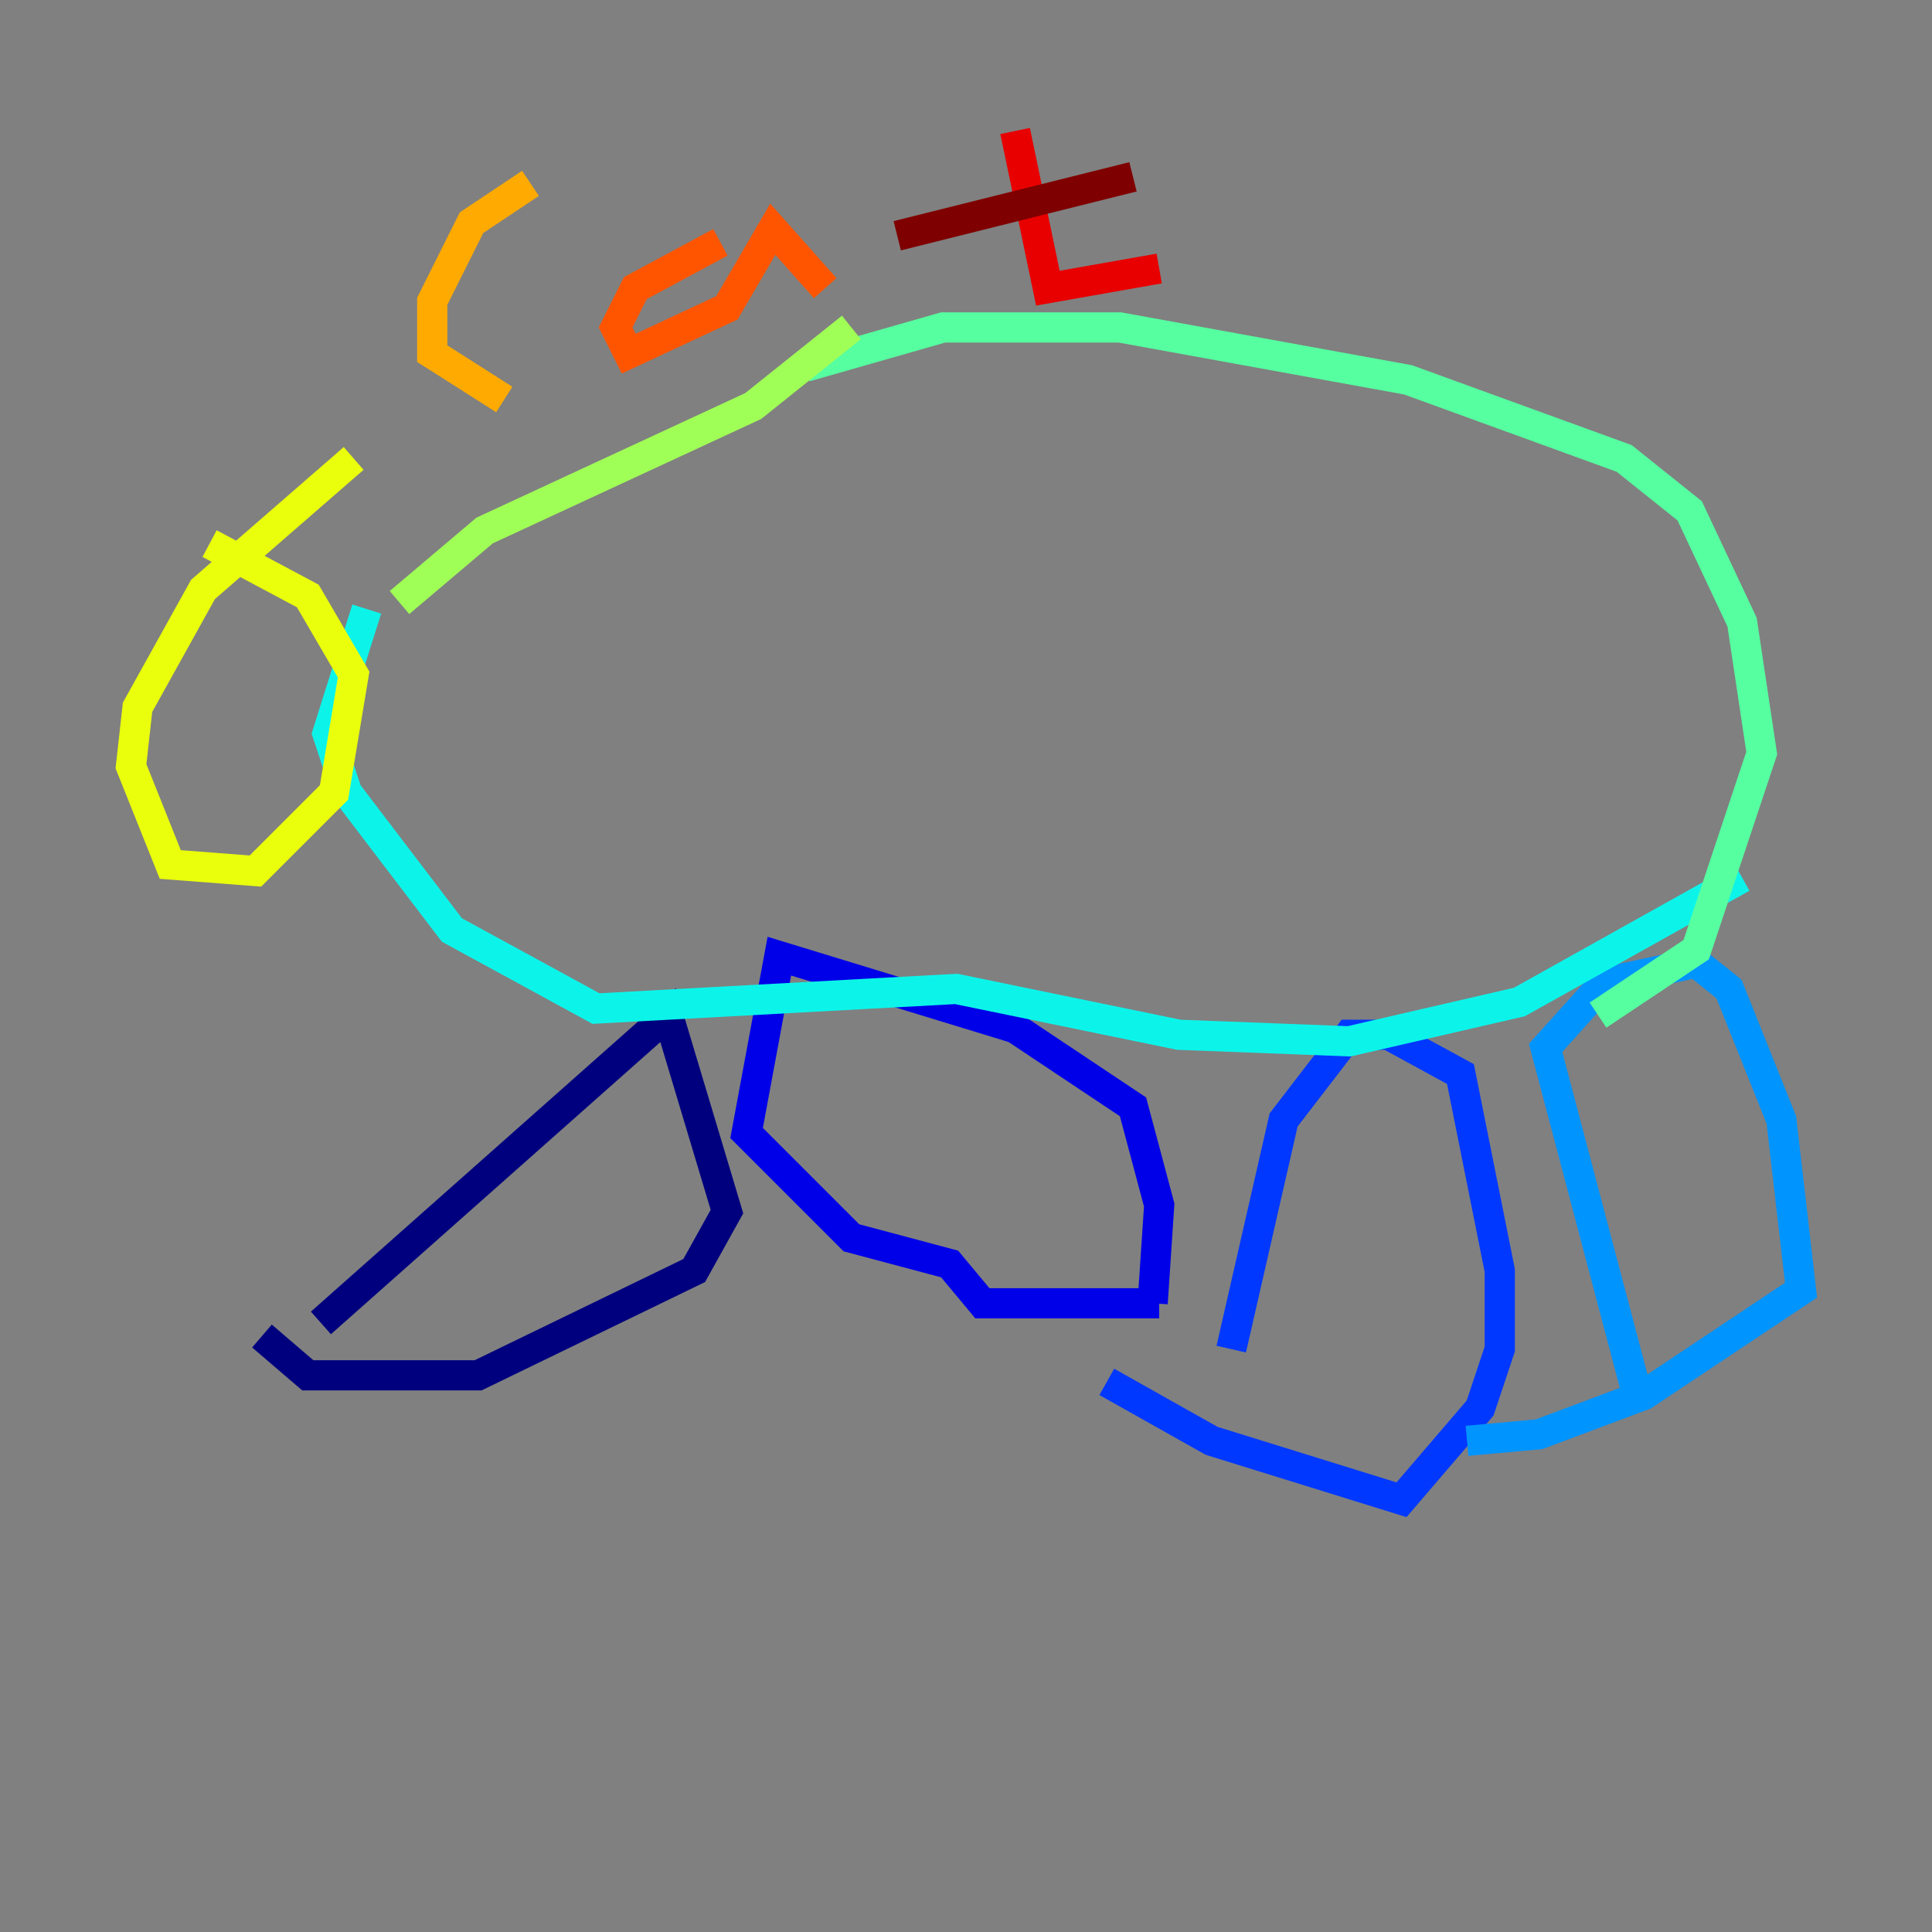 <?xml version="1.0" encoding="utf-8" ?>
<svg baseProfile="tiny" height="128" version="1.2" viewBox="0,0,128,128" width="128" xmlns="http://www.w3.org/2000/svg" xmlns:ev="http://www.w3.org/2001/xml-events" xmlns:xlink="http://www.w3.org/1999/xlink"><rect x="0" y="0" width="128" height="128" fill="#808080" stroke="none"/><defs /><polyline fill="none" points="21.261,87.647 44.258,67.254 48.163,80.271 45.993,84.176 31.675,91.119 20.393,91.119 17.356,88.515" stroke="#00007f" stroke-width="2" /><polyline fill="none" points="76.8,86.346 65.085,86.346 62.915,83.742 56.407,82.007 49.464,75.064 51.634,63.349 67.254,68.122 75.064,73.329 76.8,79.837 76.366,86.346" stroke="#0000e8" stroke-width="2" /><polyline fill="none" points="81.573,89.383 85.044,74.197 89.383,68.556 91.986,68.556 96.759,71.159 99.363,84.176 99.363,89.383 98.061,93.288 92.854,99.363 80.271,95.458 73.329,91.552" stroke="#0038ff" stroke-width="2" /><polyline fill="none" points="108.475,92.42 102.4,69.424 106.305,65.085 112.38,63.783 114.549,65.519 118.02,74.197 119.322,85.478 108.909,92.42 101.966,95.024 97.193,95.458" stroke="#0094ff" stroke-width="2" /><polyline fill="none" points="115.417,58.142 100.664,66.386 89.383,68.99 78.102,68.556 63.349,65.519 39.485,66.82 29.939,61.614 22.997,52.502 21.695,48.597 24.298,40.352" stroke="#0cf4ea" stroke-width="2" /><polyline fill="none" points="53.37,24.298 62.481,21.695 74.197,21.695 93.288,25.166 107.607,30.373 111.946,33.844 115.417,41.22 116.719,49.898 112.38,62.915 105.871,67.254" stroke="#56ffa0" stroke-width="2" /><polyline fill="none" points="56.407,21.695 49.898,26.902 32.108,35.146 26.468,39.919" stroke="#a0ff56" stroke-width="2" /><polyline fill="none" points="23.43,30.373 13.451,39.051 9.112,46.861 8.678,50.766 11.281,57.275 16.922,57.709 22.129,52.502 23.43,44.691 20.393,39.485 13.885,36.014" stroke="#eaff0c" stroke-width="2" /><polyline fill="none" points="35.146,12.149 31.241,14.752 28.637,19.959 28.637,23.43 33.41,26.468" stroke="#ffaa00" stroke-width="2" /><polyline fill="none" points="47.729,16.054 42.088,19.091 40.786,21.695 41.654,23.43 48.163,20.393 51.2,15.186 54.671,19.091" stroke="#ff5500" stroke-width="2" /><polyline fill="none" points="67.254,8.678 69.424,19.091 76.8,17.79" stroke="#e80000" stroke-width="2" /><polyline fill="none" points="59.444,15.62 75.064,11.715" stroke="#7f0000" stroke-width="2" /></svg>